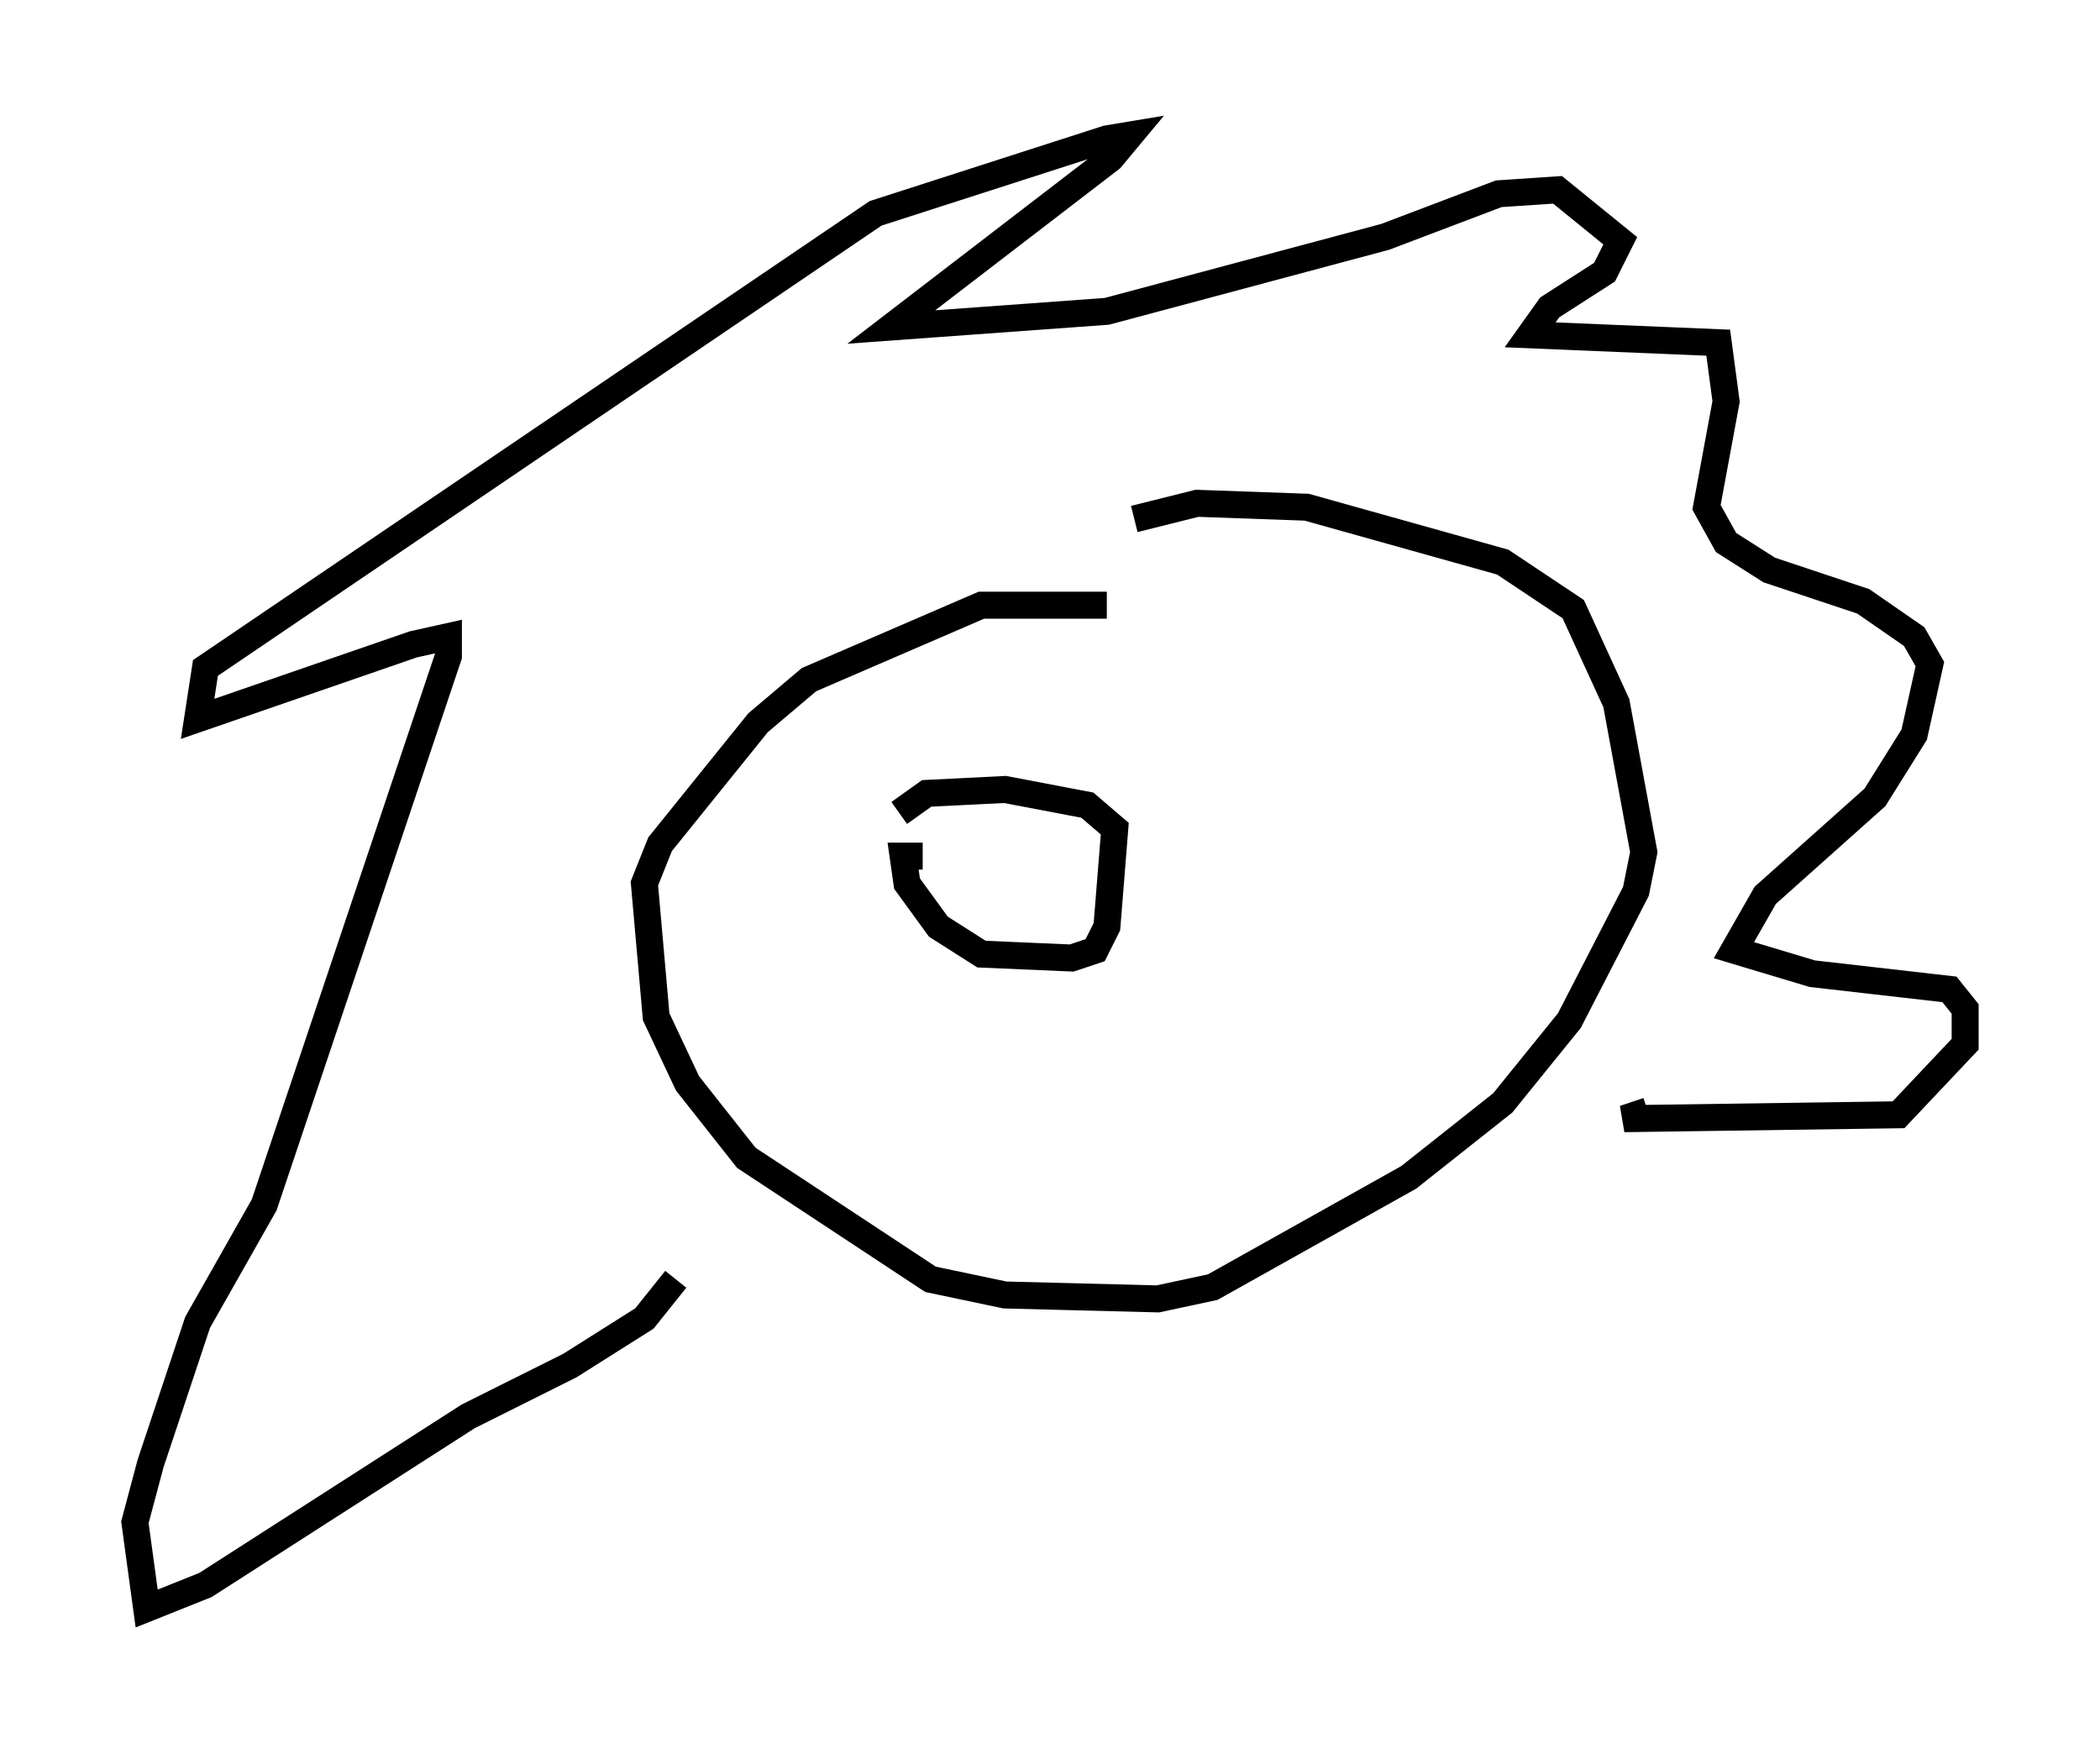 <?xml version="1.0" encoding="utf-8" ?>
<svg baseProfile="full" height="64.614" version="1.1" width="77.832" xmlns="http://www.w3.org/2000/svg" xmlns:ev="http://www.w3.org/2001/xml-events" xmlns:xlink="http://www.w3.org/1999/xlink"><defs /><rect fill="white" height="64.614" width="77.832" x="0" y="0" /><path d="M44.218, 23.156 m-3.196, -0.726 l-4.648, 0.0 -6.391, 2.76 l-1.888, 1.598 -3.631, 4.503 l-0.581, 1.453 0.436, 4.939 l1.162, 2.469 2.179, 2.76 l6.827, 4.503 2.76, 0.581 l5.665, 0.145 2.034, -0.436 l7.263, -4.067 3.486, -2.76 l2.469, -3.05 2.469, -4.793 l0.291, -1.453 -1.017, -5.52 l-1.598, -3.486 -2.615, -1.743 l-7.263, -2.034 -4.067, -0.145 l-2.324, 0.581 m-16.994, 28.179 l-1.162, 1.453 -2.76, 1.743 l-3.777, 1.888 -9.732, 6.246 l-2.179, 0.872 -0.436, -3.196 l0.581, -2.179 1.743, -5.229 l2.469, -4.358 6.827, -20.335 l0.0, -0.726 -1.307, 0.291 l-7.989, 2.76 0.291, -1.888 l24.838, -16.849 8.57, -2.76 l0.872, -0.145 -0.726, 0.872 l-8.134, 6.246 7.989, -0.581 l10.313, -2.76 4.212, -1.598 l2.179, -0.145 2.324, 1.888 l-0.581, 1.162 -2.034, 1.307 l-0.726, 1.017 6.972, 0.291 l0.291, 2.179 -0.726, 3.922 l0.726, 1.307 1.598, 1.017 l3.486, 1.162 1.888, 1.307 l0.581, 1.017 -0.581, 2.615 l-1.453, 2.324 -4.067, 3.631 l-1.162, 2.034 2.905, 0.872 l5.084, 0.581 0.581, 0.726 l0.0, 1.307 -2.469, 2.615 l-10.168, 0.145 0.872, -0.291 m-26.871, -9.441 l-0.726, 0.0 0.145, 1.017 l1.162, 1.598 1.598, 1.017 l3.341, 0.145 0.872, -0.291 l0.436, -0.872 0.291, -3.631 l-1.017, -0.872 -3.05, -0.581 l-2.905, 0.145 -1.017, 0.726 " fill="none" stroke="black" stroke-width="1" /></svg>